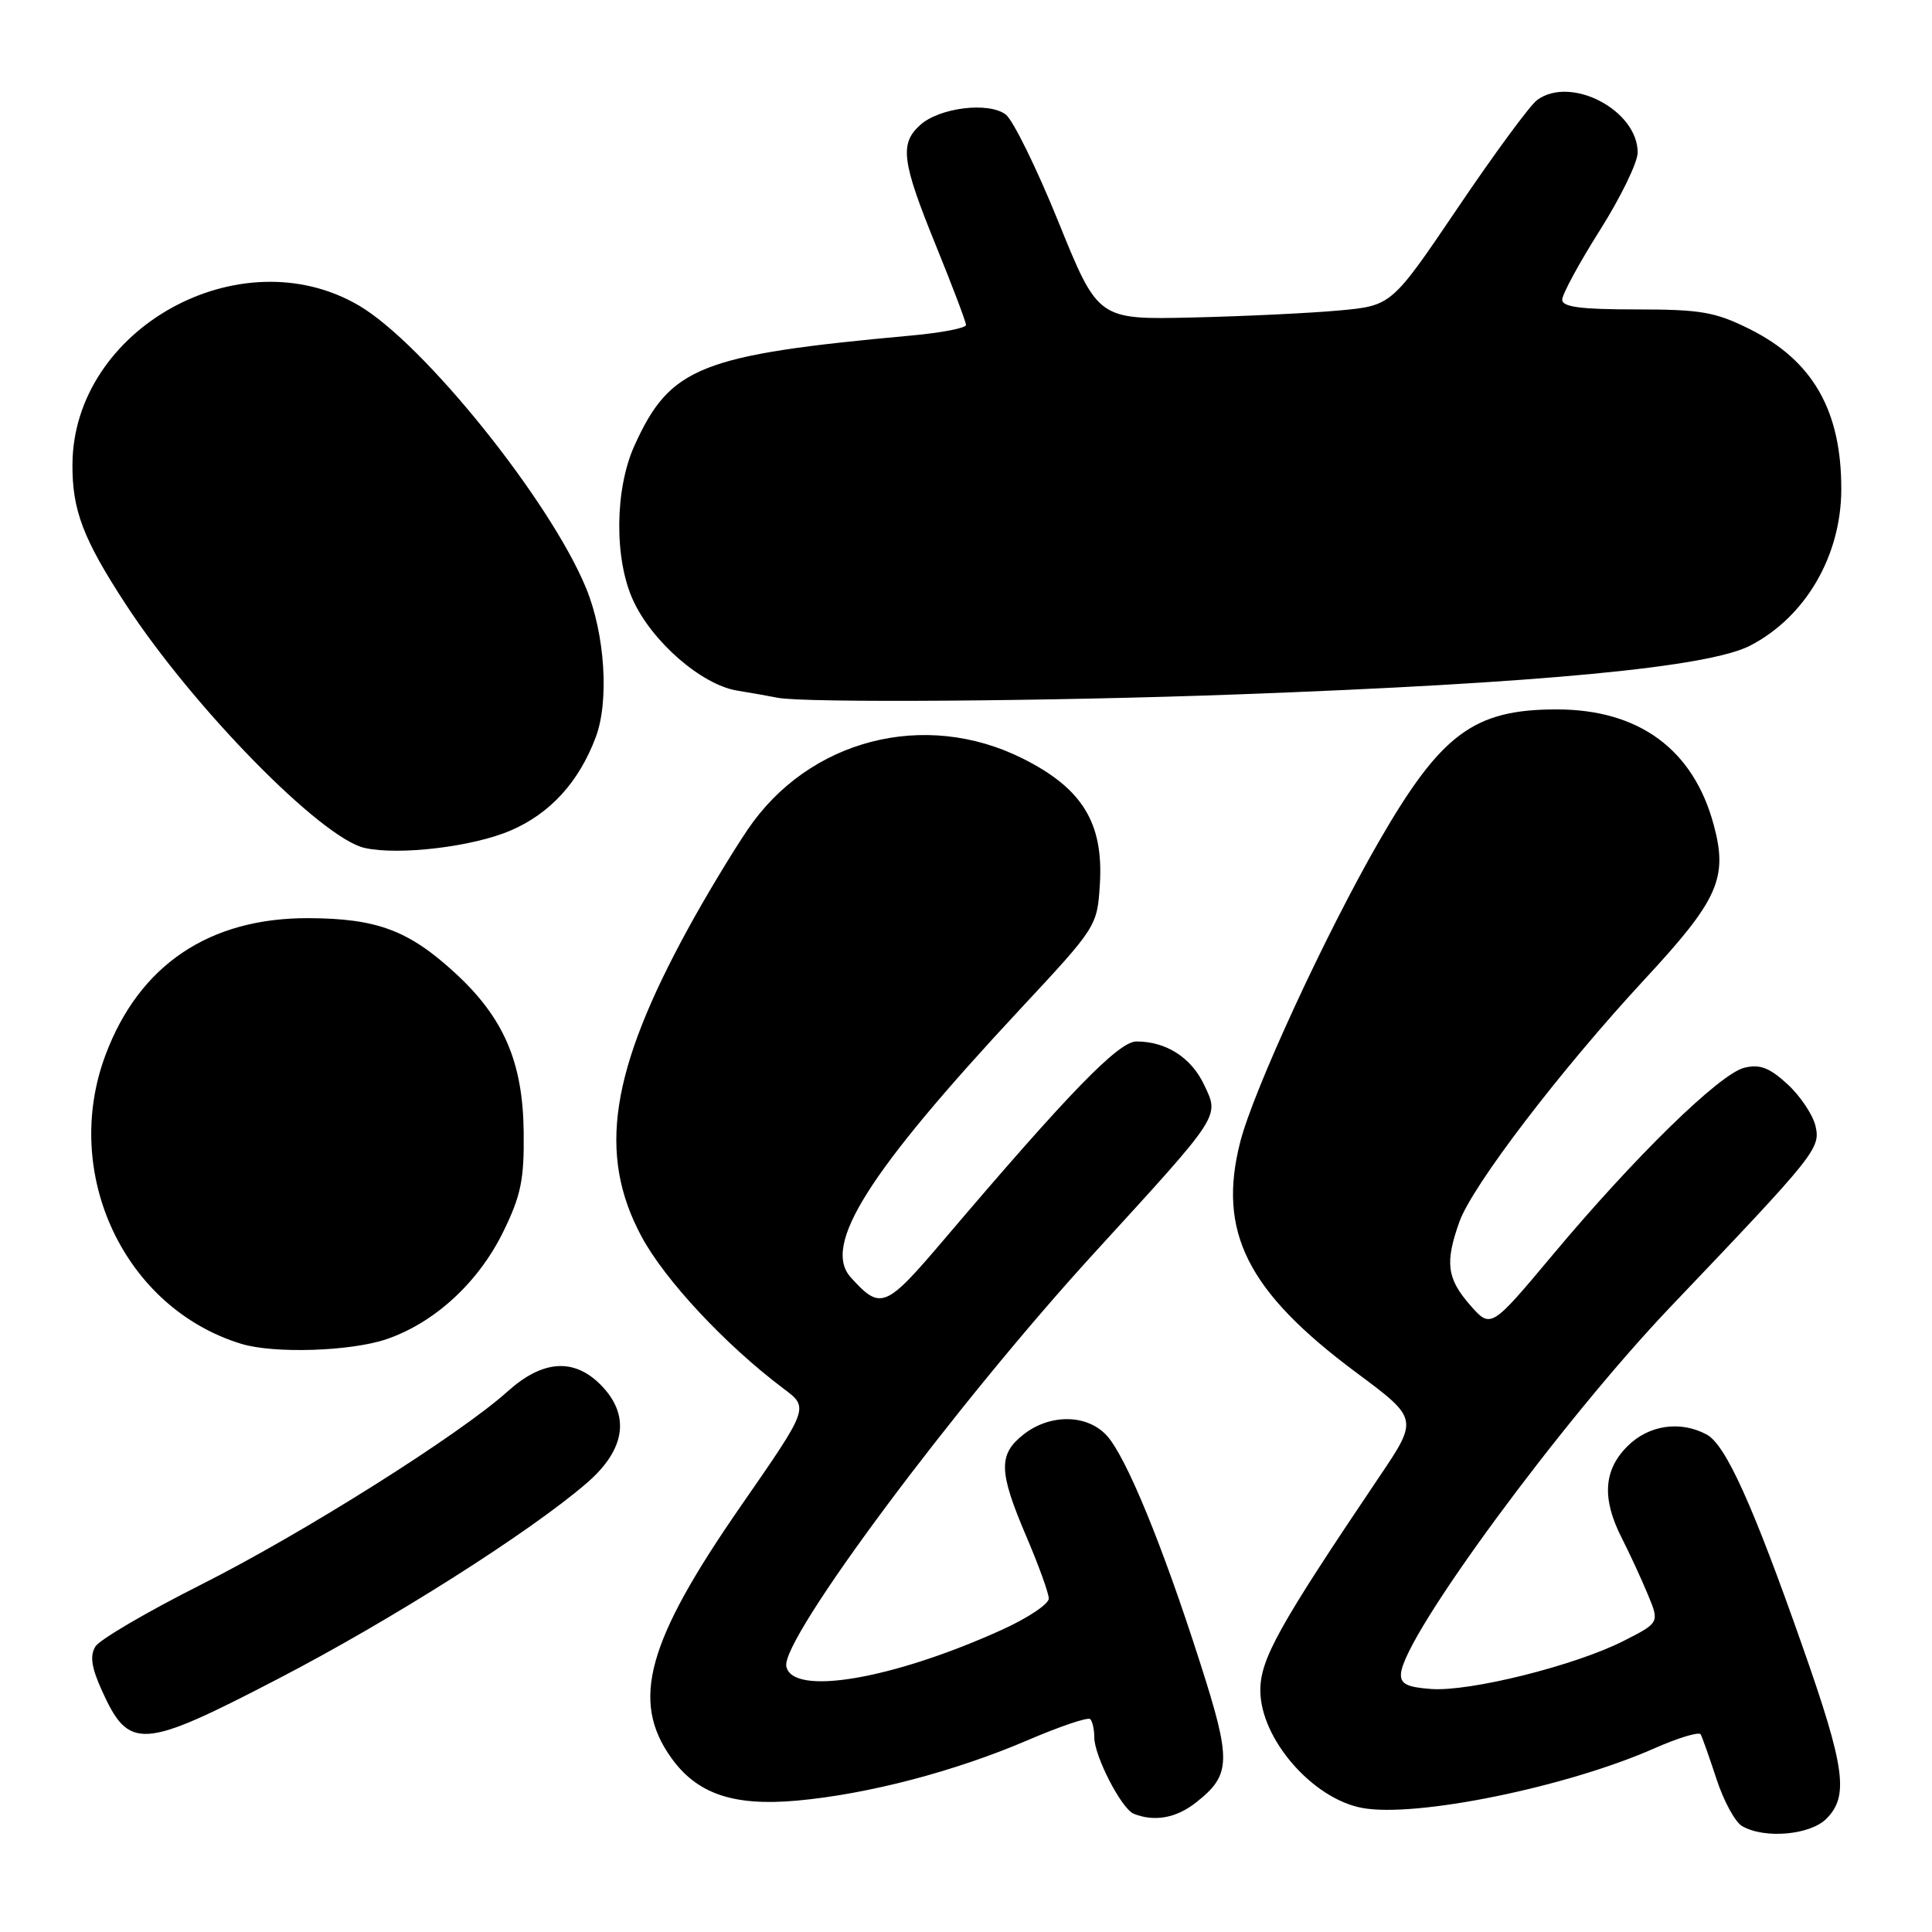 <?xml version="1.0" encoding="UTF-8" standalone="no"?>
<!DOCTYPE svg PUBLIC "-//W3C//DTD SVG 1.1//EN" "http://www.w3.org/Graphics/SVG/1.1/DTD/svg11.dtd" >
<svg xmlns="http://www.w3.org/2000/svg" xmlns:xlink="http://www.w3.org/1999/xlink" version="1.1" viewBox="0 0 256 256">
 <g >
 <path fill="currentColor"
d=" M 242.00 241.00 C 245.01 237.99 244.50 234.25 238.85 218.18 C 232.24 199.35 228.65 191.42 226.14 190.08 C 222.63 188.20 218.45 188.82 215.64 191.64 C 212.47 194.80 212.24 198.59 214.89 203.79 C 215.93 205.83 217.48 209.19 218.34 211.26 C 219.90 215.01 219.90 215.01 215.10 217.45 C 208.68 220.70 194.75 224.18 189.63 223.80 C 186.39 223.56 185.53 223.12 185.64 221.73 C 186.05 216.68 206.97 188.24 221.42 173.09 C 240.67 152.90 241.25 152.17 240.56 149.19 C 240.21 147.71 238.55 145.23 236.86 143.67 C 234.47 141.47 233.19 140.98 231.14 141.48 C 227.88 142.27 216.62 153.27 205.73 166.29 C 197.54 176.07 197.54 176.07 194.77 172.90 C 191.72 169.40 191.45 167.29 193.38 161.89 C 195.10 157.08 206.79 141.78 217.89 129.80 C 227.69 119.24 228.98 116.36 227.08 109.31 C 224.39 99.30 217.18 94.00 206.26 94.00 C 195.27 94.00 190.94 97.23 182.69 111.54 C 175.61 123.83 166.11 144.42 164.34 151.30 C 161.29 163.22 165.26 171.12 179.71 181.87 C 187.95 188.00 187.95 188.00 182.72 195.75 C 169.45 215.44 167.00 219.84 167.00 223.98 C 167.00 230.37 173.89 238.33 180.49 239.56 C 187.57 240.89 207.62 236.80 219.27 231.64 C 222.40 230.26 225.13 229.44 225.35 229.81 C 225.56 230.19 226.50 232.86 227.45 235.74 C 228.39 238.63 229.91 241.43 230.83 241.96 C 233.78 243.69 239.84 243.16 242.00 241.00 Z  M 158.44 238.87 C 163.16 235.16 163.21 233.39 158.99 220.23 C 154.04 204.77 149.25 193.10 146.68 190.25 C 144.09 187.38 139.16 187.30 135.63 190.07 C 132.26 192.72 132.32 194.96 135.97 203.53 C 137.61 207.36 138.96 211.09 138.97 211.81 C 138.99 212.53 136.19 214.40 132.75 215.96 C 118.23 222.54 104.95 224.79 104.19 220.79 C 103.50 217.15 126.61 186.13 145.02 166.00 C 161.95 147.48 161.59 148.04 159.53 143.70 C 157.83 140.12 154.51 138.00 150.59 138.00 C 148.22 138.00 141.70 144.71 125.11 164.22 C 117.31 173.40 116.70 173.64 112.74 169.27 C 108.90 165.03 114.99 155.38 135.21 133.68 C 145.35 122.80 145.39 122.73 145.74 117.13 C 146.23 109.04 143.41 104.45 135.50 100.50 C 122.50 94.00 107.15 97.98 99.06 109.94 C 96.99 113.00 93.45 118.88 91.20 123.00 C 80.86 141.91 79.17 152.92 84.97 163.78 C 88.05 169.57 96.16 178.25 103.85 184.02 C 107.20 186.53 107.20 186.53 98.20 199.51 C 85.73 217.49 83.55 225.34 88.92 232.89 C 92.35 237.71 97.17 239.35 105.62 238.59 C 115.06 237.73 126.54 234.72 136.21 230.57 C 140.45 228.75 144.16 227.50 144.46 227.79 C 144.76 228.09 145.00 229.18 145.00 230.21 C 145.00 232.69 148.61 239.68 150.22 240.33 C 152.95 241.43 155.84 240.91 158.44 238.87 Z  M 36.91 222.42 C 51.90 214.64 70.23 203.01 77.75 196.51 C 82.93 192.04 83.56 187.47 79.55 183.45 C 76.00 179.91 71.87 180.22 67.25 184.38 C 60.91 190.09 40.17 203.16 26.59 210.00 C 19.50 213.57 13.22 217.25 12.65 218.16 C 11.89 219.39 12.11 220.92 13.48 223.96 C 17.10 231.97 18.73 231.87 36.91 222.42 Z  M 51.21 177.45 C 57.59 175.27 63.39 169.94 66.68 163.22 C 69.03 158.42 69.47 156.30 69.39 150.00 C 69.29 140.76 66.76 134.87 60.35 128.97 C 54.18 123.28 49.96 121.70 40.89 121.66 C 27.73 121.61 18.44 127.87 13.98 139.79 C 8.09 155.52 16.48 173.35 31.99 178.07 C 36.34 179.39 46.46 179.06 51.21 177.45 Z  M 67.68 110.04 C 72.91 107.79 76.72 103.61 78.94 97.68 C 80.74 92.91 80.16 84.00 77.66 77.93 C 72.90 66.35 56.15 45.51 47.55 40.48 C 31.84 31.27 9.71 43.54 9.60 61.53 C 9.56 67.59 11.02 71.43 16.64 80.04 C 25.56 93.72 42.59 111.09 48.33 112.36 C 52.88 113.37 62.67 112.20 67.68 110.04 Z  M 164.00 92.01 C 204.14 90.53 226.37 88.41 231.90 85.55 C 239.22 81.77 243.94 73.69 243.98 64.90 C 244.02 54.44 240.22 47.78 231.83 43.60 C 227.27 41.33 225.36 41.00 216.80 41.00 C 209.46 41.00 207.00 40.68 207.00 39.71 C 207.00 39.00 209.25 34.85 212.00 30.50 C 214.75 26.15 217.00 21.52 217.00 20.21 C 217.00 14.60 208.15 9.97 203.68 13.25 C 202.74 13.94 198.02 20.35 193.19 27.50 C 184.40 40.50 184.40 40.50 177.45 41.14 C 173.63 41.49 164.88 41.91 158.00 42.07 C 145.50 42.36 145.50 42.36 140.26 29.43 C 137.38 22.32 134.23 15.90 133.26 15.17 C 130.99 13.46 124.47 14.26 121.92 16.57 C 119.18 19.05 119.49 21.41 124.00 32.50 C 126.20 37.91 128.00 42.66 128.00 43.06 C 128.00 43.47 124.74 44.10 120.75 44.46 C 92.78 47.02 88.80 48.60 84.08 59.02 C 81.46 64.78 81.37 74.01 83.87 79.50 C 86.38 85.02 92.96 90.74 97.69 91.51 C 99.79 91.85 102.17 92.28 103.00 92.45 C 106.37 93.16 139.16 92.93 164.00 92.01 Z "/>
</g>
</svg>
